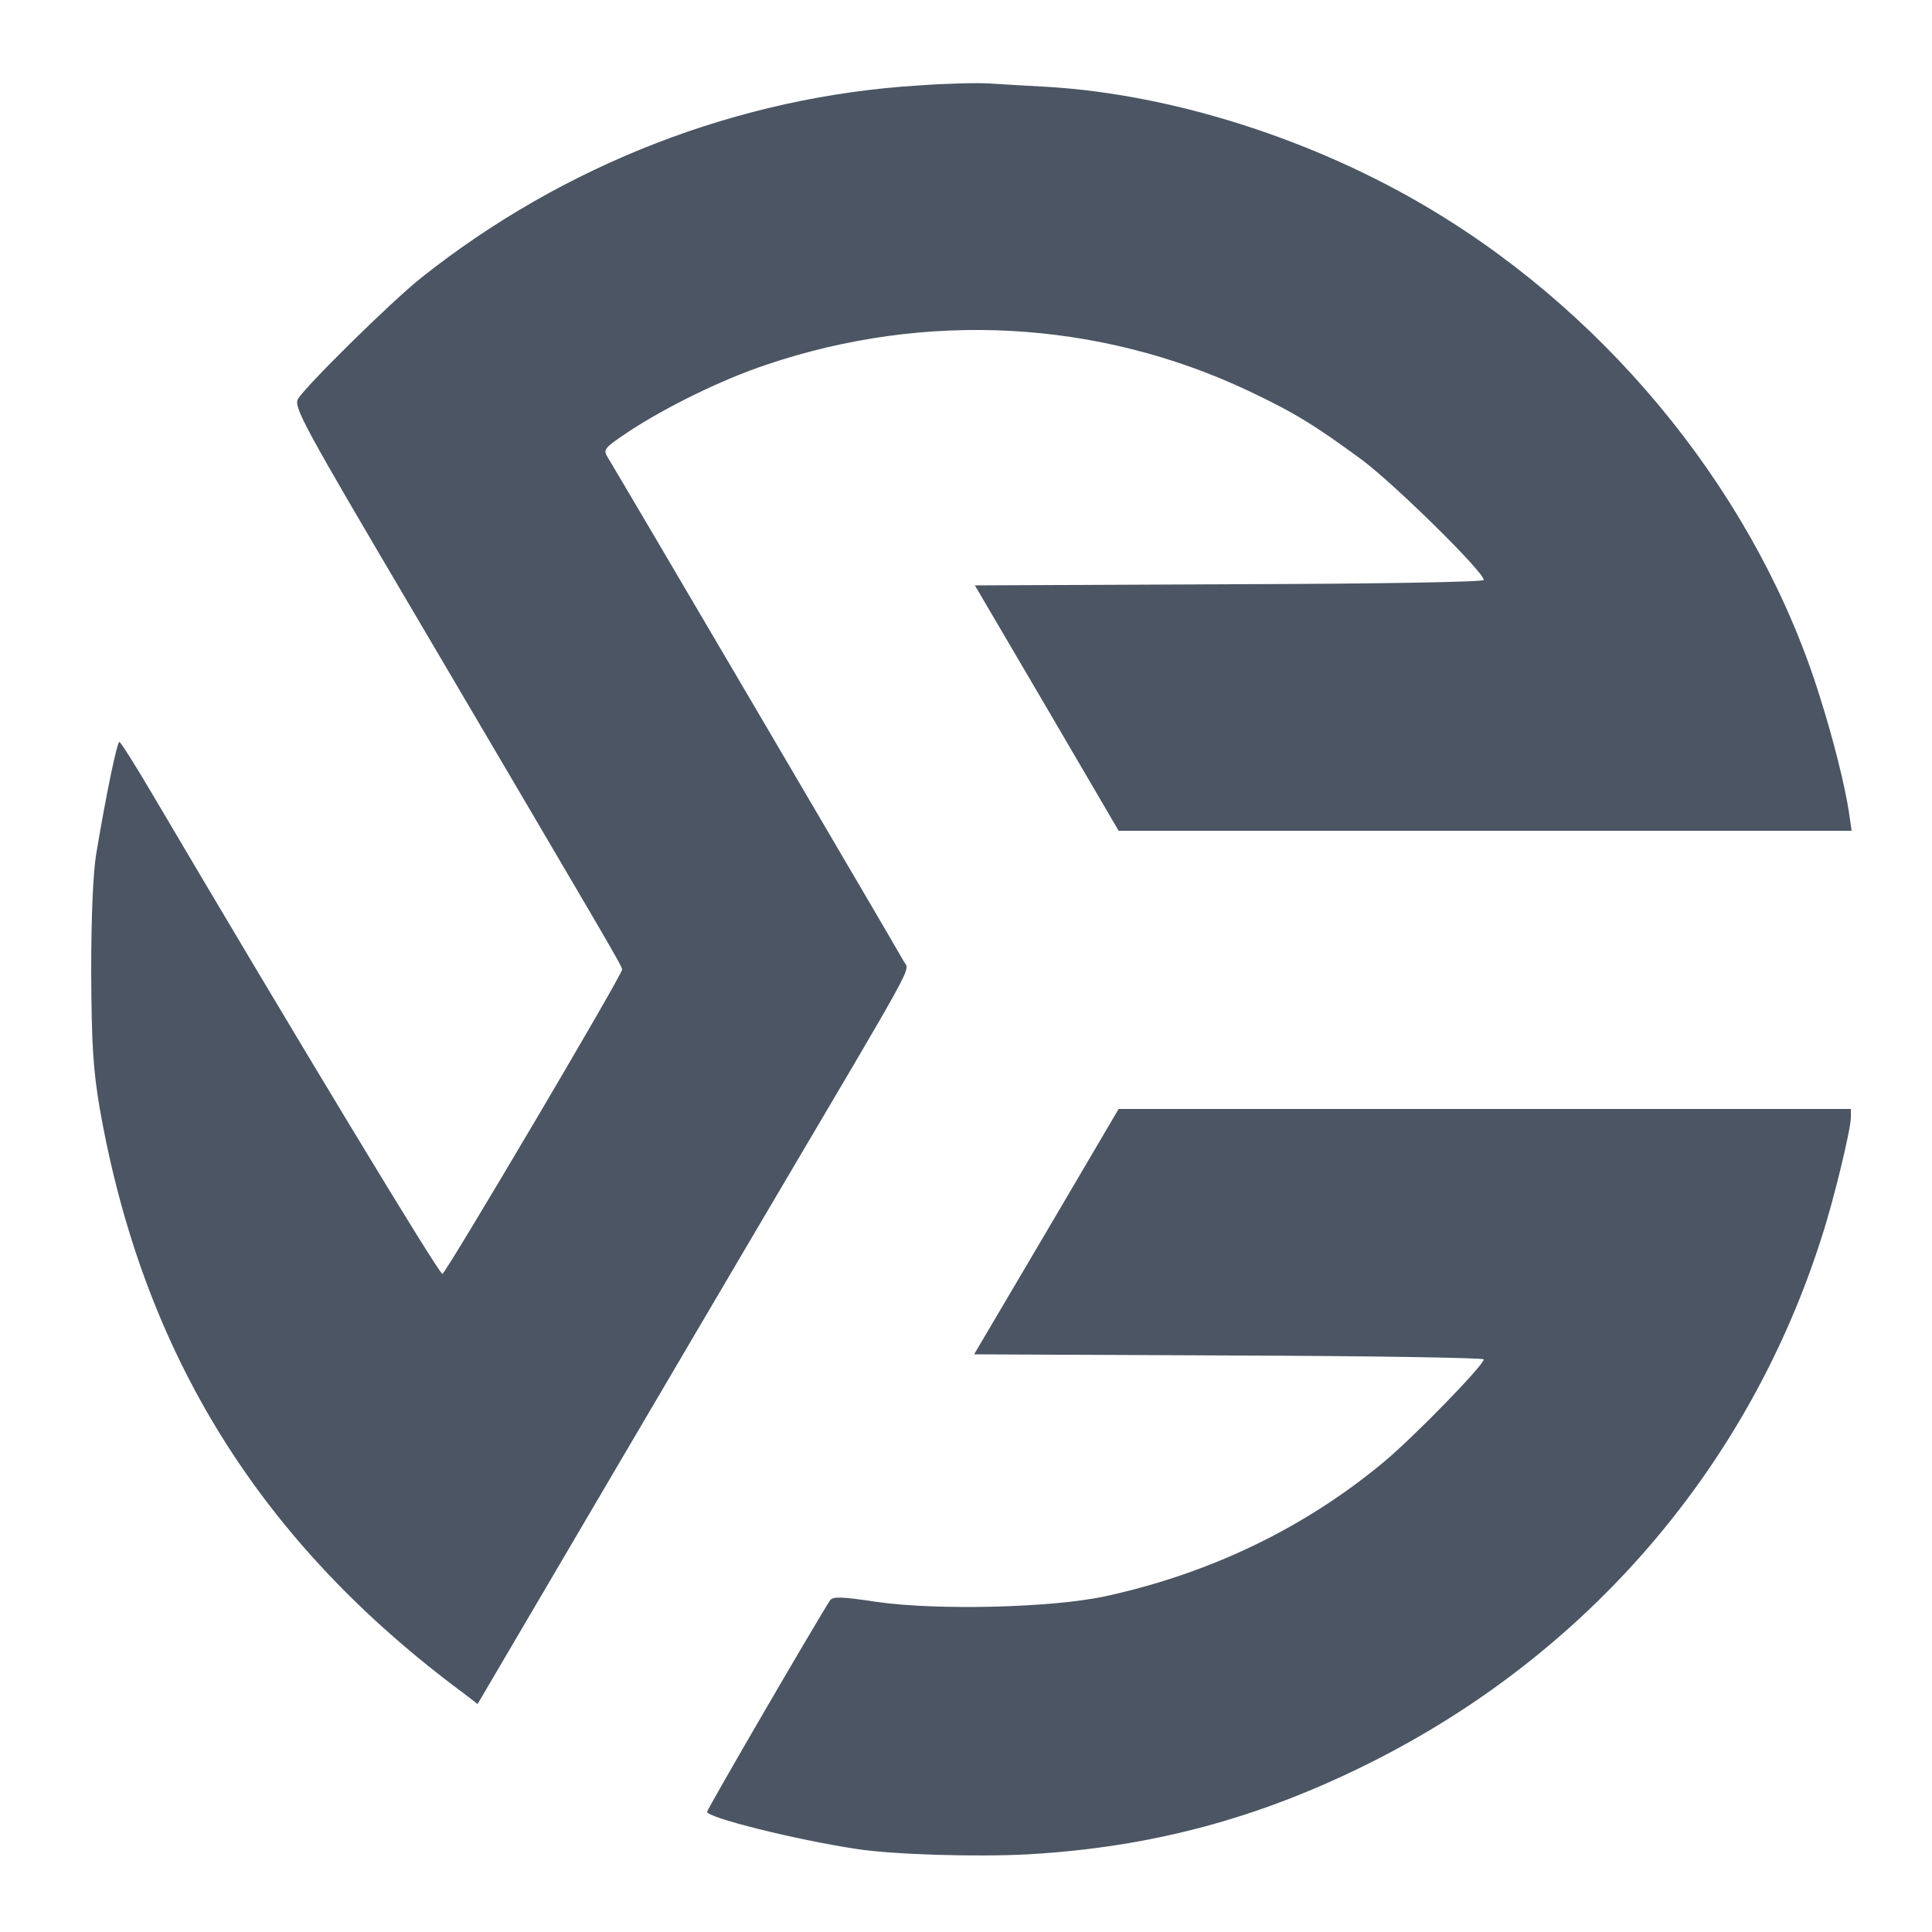 <?xml version="1.0" standalone="no"?>
<!DOCTYPE svg PUBLIC "-//W3C//DTD SVG 20010904//EN"
 "http://www.w3.org/TR/2001/REC-SVG-20010904/DTD/svg10.dtd">
<svg version="1.0" xmlns="http://www.w3.org/2000/svg"
 width="500pt" height="500pt" viewBox="0 0 500 500"
 preserveAspectRatio="xMidYMid meet">

<g transform="translate(0,500) scale(0.1,-0.1)"
fill="#4b556380" stroke="none">
<path d="M2380 4779 c-466 -28 -920 -204 -1290 -498 -79 -63 -302 -283 -319
-314 -11 -21 15 -69 300 -552 512 -870 539 -915 539 -924 0 -15 -455 -784
-465 -788 -8 -2 -380 613 -752 1244 -43 73 -81 133 -84 133 -6 0 -34 -134 -60
-290 -8 -47 -13 -162 -13 -305 1 -190 5 -252 22 -353 112 -637 416 -1125 943
-1515 l35 -27 319 543 c175 298 360 612 410 697 420 712 389 654 374 682 -15
28 -747 1274 -766 1304 -13 21 -10 24 54 67 97 64 242 135 356 173 414 140
858 116 1247 -67 122 -58 172 -89 296 -180 85 -64 314 -289 314 -310 0 -5
-260 -10 -659 -11 l-658 -3 186 -317 186 -318 949 0 948 0 -7 48 c-9 62 -39
185 -75 298 -157 507 -530 976 -1005 1261 -301 181 -667 298 -991 318 -54 3
-124 7 -154 9 -30 2 -111 0 -180 -5z"/>
<path d="M2708 1812 l-187 -317 659 -3 c363 -1 660 -6 660 -10 0 -15 -180
-200 -258 -265 -205 -171 -450 -289 -721 -348 -138 -30 -434 -37 -590 -15 -93
14 -116 15 -123 4 -34 -52 -318 -540 -318 -547 0 -15 228 -72 386 -96 97 -15
314 -21 444 -14 319 18 598 93 884 236 565 282 982 767 1171 1363 31 95 75
278 75 308 l0 22 -947 0 -948 0 -187 -318z"/>
</g>
</svg>

